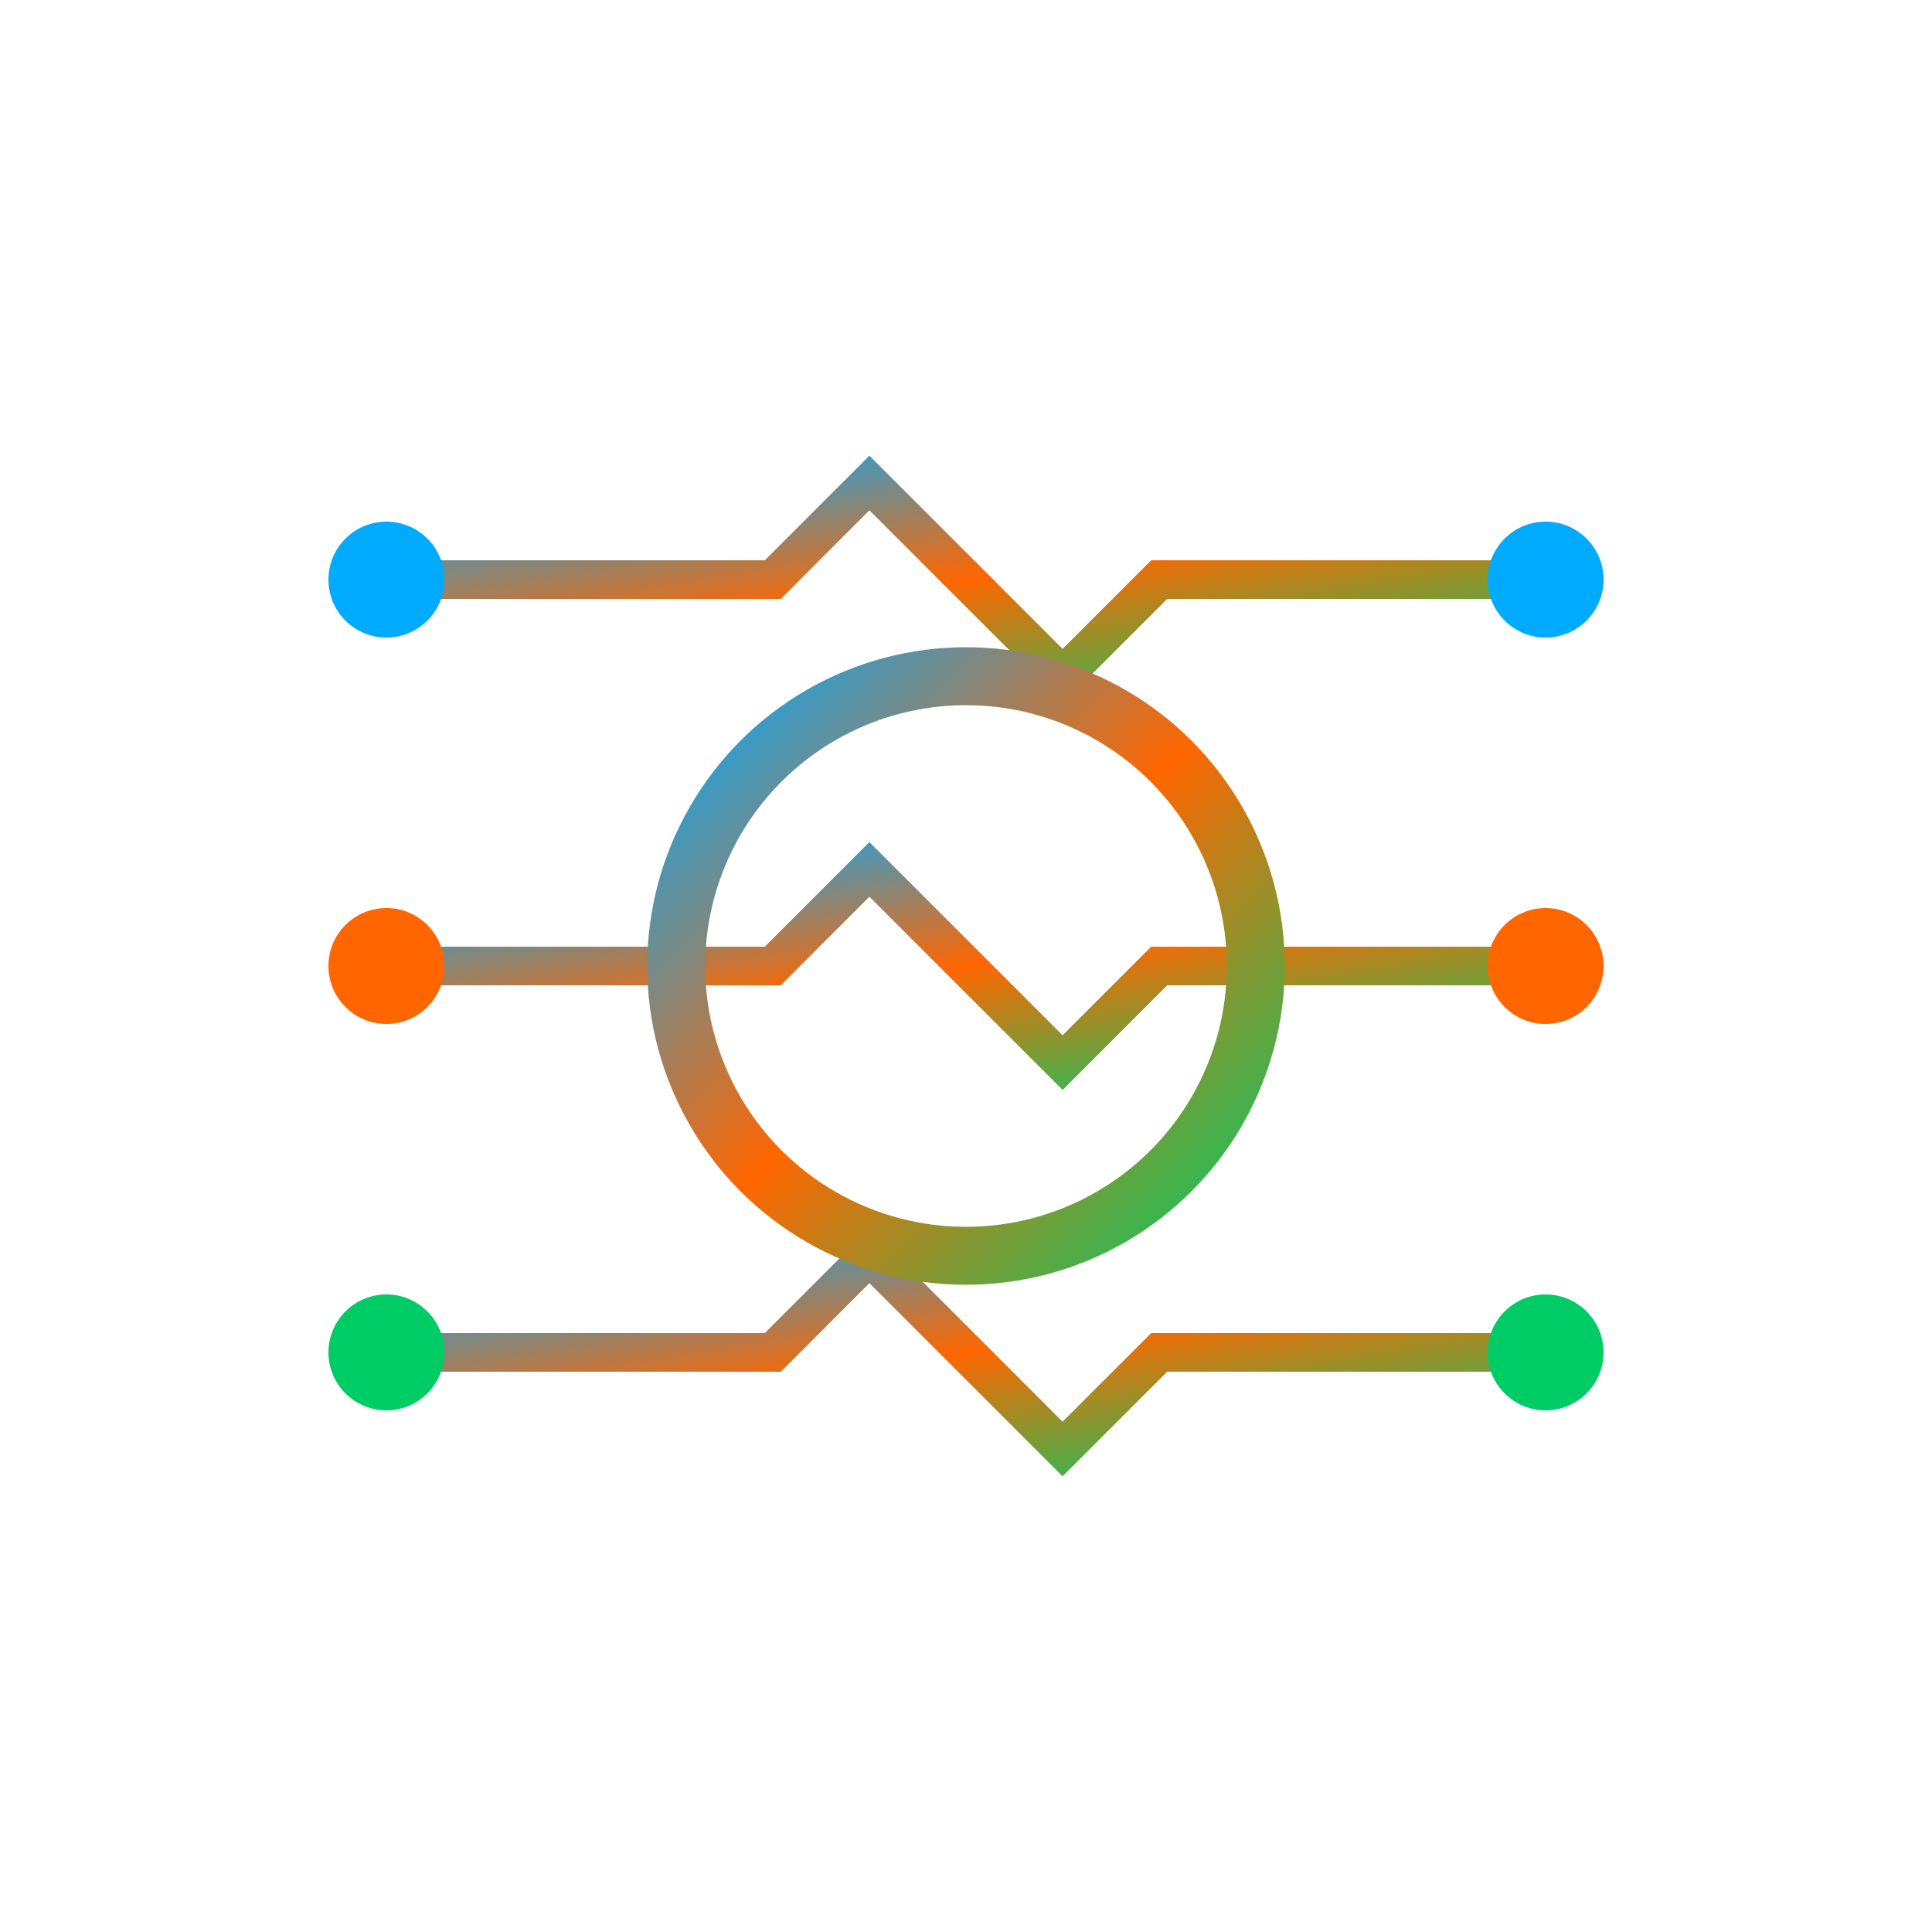 <svg xmlns="http://www.w3.org/2000/svg" width="100" height="100" viewBox="0 0 100 100">
  <defs>
    <linearGradient id="cyberGradient" x1="0%" y1="0%" x2="100%" y2="100%">
      <stop offset="0%" style="stop-color:#00aaff;stop-opacity:1" />
      <stop offset="50%" style="stop-color:#ff6600;stop-opacity:1" />
      <stop offset="100%" style="stop-color:#00cc66;stop-opacity:1" />
    </linearGradient>
    <filter id="glow">
      <feGaussianBlur stdDeviation="3" result="coloredBlur"/>
      <feMerge> 
        <feMergeNode in="coloredBlur"/>
        <feMergeNode in="SourceGraphic"/>
      </feMerge>
    </filter>
  </defs>
  
  <!-- Circuit-like elements -->
  <path d="M20,30 L40,30 L45,25 L55,35 L60,30 L80,30" stroke="url(#cyberGradient)" stroke-width="2" fill="none" filter="url(#glow)"/>
  <path d="M20,50 L40,50 L45,45 L55,55 L60,50 L80,50" stroke="url(#cyberGradient)" stroke-width="2" fill="none" filter="url(#glow)"/>
  <path d="M20,70 L40,70 L45,65 L55,75 L60,70 L80,70" stroke="url(#cyberGradient)" stroke-width="2" fill="none" filter="url(#glow)"/>
  
  <!-- Central node -->
  <circle cx="50" cy="50" r="15" fill="none" stroke="url(#cyberGradient)" stroke-width="3" filter="url(#glow)"/>
  
  <!-- Connection points -->
  <circle cx="20" cy="30" r="3" fill="#00aaff" filter="url(#glow)"/>
  <circle cx="80" cy="30" r="3" fill="#00aaff" filter="url(#glow)"/>
  <circle cx="20" cy="50" r="3" fill="#ff6600" filter="url(#glow)"/>
  <circle cx="80" cy="50" r="3" fill="#ff6600" filter="url(#glow)"/>
  <circle cx="20" cy="70" r="3" fill="#00cc66" filter="url(#glow)"/>
  <circle cx="80" cy="70" r="3" fill="#00cc66" filter="url(#glow)"/>
</svg>